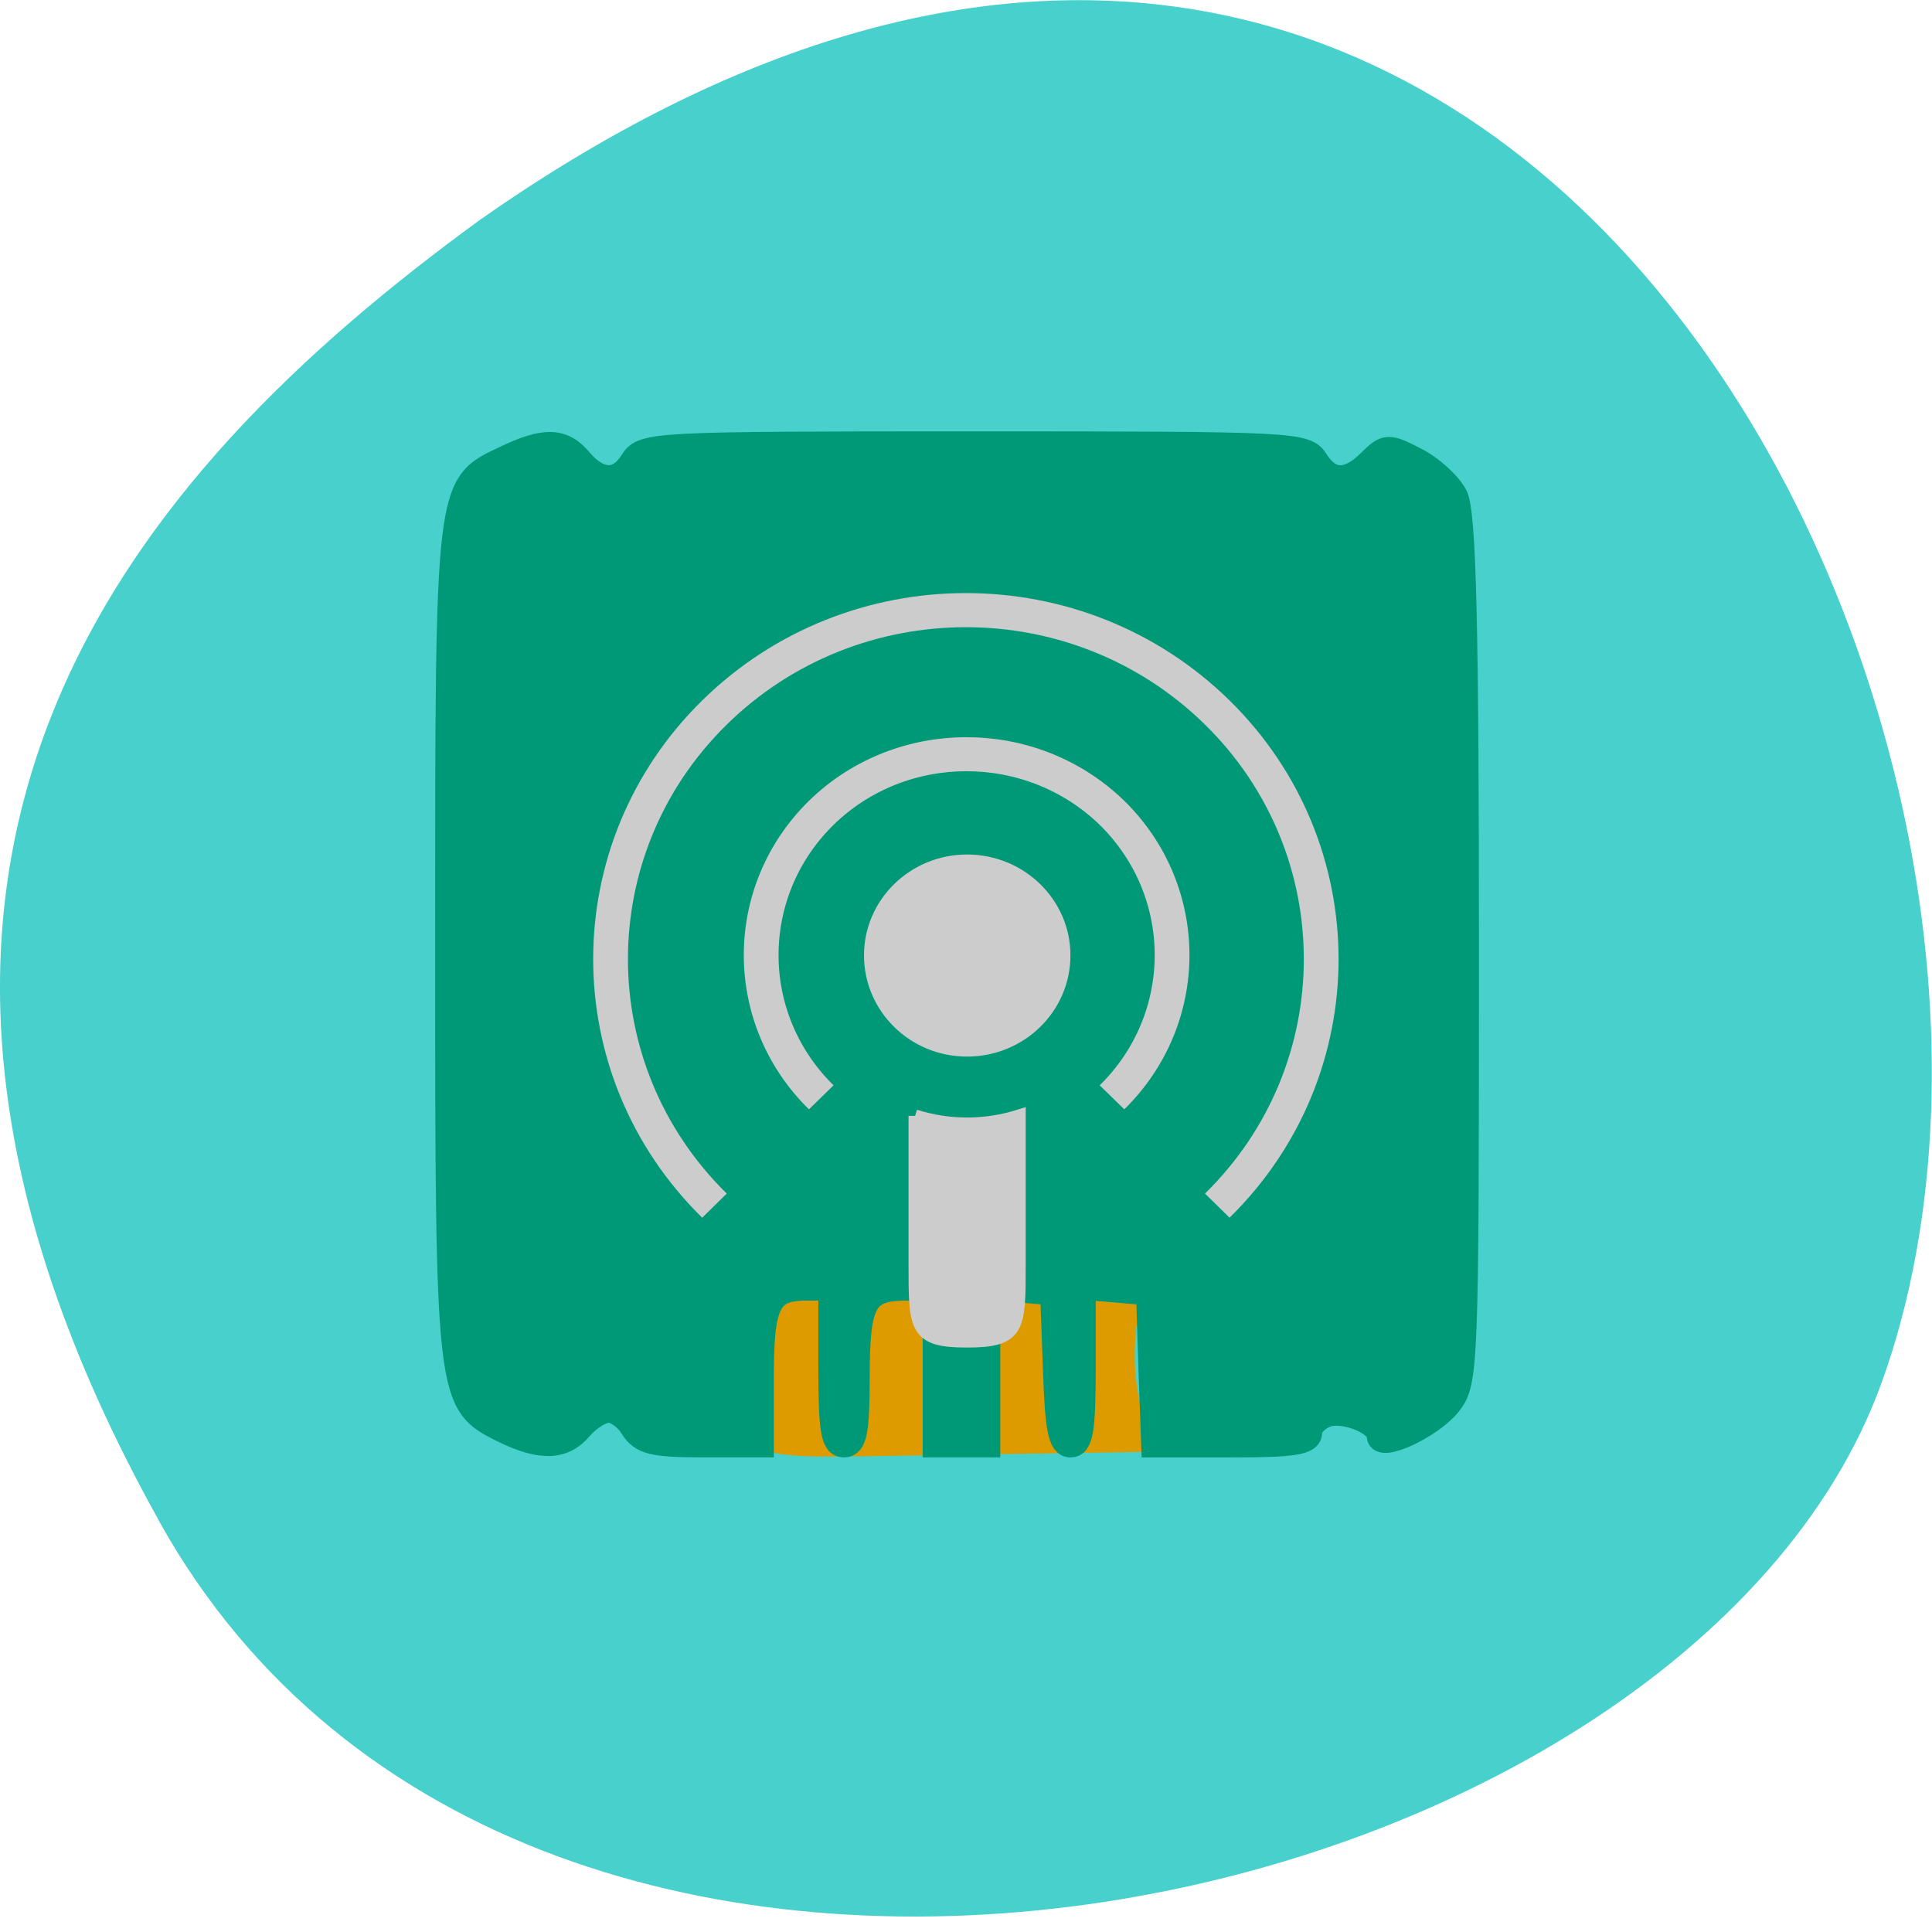 <svg xmlns="http://www.w3.org/2000/svg" viewBox="0 0 16 16"><path d="m 1.32 12.602 c 3.059 5.488 12.645 3.355 14.266 -1.16 c 1.934 -5.383 -3.098 -15.605 -11.617 -9.617 c -2.867 2.09 -5.711 5.289 -2.648 10.777" fill="#47d0cc"/><g transform="matrix(0.062 0 0 0.062 -0.076 -49.928)"><path d="m 153.04 975.84 l -35.75 0.563 c -15.375 0.25 -18.437 0.313 -18.25 11.313 c 0.25 10.938 3.313 10.875 18.687 10.625 l 35.813 -0.563 c -1.375 -3.438 -2.125 -7.125 -2.188 -10.938 c -0.063 -3.813 0.5 -7.563 1.688 -11" fill="#de9b00" stroke="#de9b00" stroke-width="2.905"/><path d="m 68.47 996.34 c -7.375 -3.688 -7.438 -3.813 -7.438 -65.06 c 0 -61.56 -0.063 -61.12 7.625 -64.75 c 5.375 -2.563 7.75 -2.5 10.125 0.375 c 2.563 2.938 5.125 2.938 6.938 0 c 1.438 -2.25 2.75 -2.313 45.687 -2.313 c 42.938 0 44.25 0.063 45.625 2.313 c 1.875 2.938 4.313 2.938 7.188 0.063 c 2.125 -2.125 2.438 -2.125 6.06 -0.25 c 2.125 1.063 4.5 3.25 5.312 4.813 c 1.125 2.188 1.5 16.812 1.5 60.62 c 0 55.875 -0.063 57.75 -2.313 60.63 c -2.375 3 -9.312 6.25 -9.312 4.313 c 0 -1.75 -4.563 -3.625 -7 -2.875 c -1.25 0.438 -2.313 1.5 -2.313 2.375 c 0 1.375 -2.125 1.688 -10.438 1.688 h -10.375 l -0.375 -10.188 l -0.313 -10.125 l -8.75 -0.75 v 10.563 c 0 8.438 -0.313 10.5 -1.688 10.5 c -1.313 0 -1.75 -2.188 -2 -10.188 l -0.375 -10.125 l -4.313 -0.375 l -4.375 -0.375 v 21.06 h -7 v -20.938 h -3.813 c -5.688 0 -6.625 1.688 -6.625 11.875 c 0 7.313 -0.375 9.06 -1.75 9.06 c -1.438 0 -1.75 -1.938 -1.75 -10.438 v -10.5 h -3.25 c -5.063 0 -6.06 1.875 -6.06 11.875 v 9.06 h -7.875 c -6.563 0 -8.06 -0.375 -9.313 -2.313 c -0.75 -1.313 -2.25 -2.313 -3.188 -2.313 c -0.938 0 -2.625 1 -3.75 2.313 c -2.313 2.75 -5.313 2.813 -10.313 0.375" fill="#097" fill-rule="evenodd" stroke="#097" stroke-width="3.365"/></g><g stroke="#ccc"><g fill="none"><path d="m 38.633 51.36 c -3.509 -3.51 -3.509 -9.213 0 -12.722 c 3.521 -3.522 9.213 -3.522 12.734 0 c 3.509 3.51 3.509 9.213 0 12.722" transform="matrix(0.327 0 0 0.321 -6.716 -6.502)" stroke-width="0.88"/><path d="m 38.631 51.36 c -3.51 -3.521 -3.51 -9.214 0 -12.735 c 3.51 -3.5 9.209 -3.5 12.74 0 c 3.51 3.521 3.51 9.214 0 12.735" transform="matrix(0.189 0 0 0.185 -0.5 -0.414)" stroke-width="1.523"/></g><g fill="#ccc"><path d="m 53.999 44.984 c 0 5 -4.03 9.03 -9.02 9.03 c -4.943 0 -8.976 -4.03 -8.976 -9.03 c 0 -4.959 4.03 -8.988 8.976 -8.988 c 4.986 0 9.02 4.03 9.02 8.988" transform="matrix(0.09 0 0 0.088 3.96 3.953)"/><path d="m 41.01 57.38 v 11.622 c 0 4.981 0 5.977 3.975 5.977 c 4.01 0 4.01 -0.996 4.01 -5.977 v -11.622 c -1.265 0.406 -2.602 0.627 -4.01 0.627 c -1.373 0 -2.71 -0.221 -3.975 -0.627" transform="matrix(0.108 0 0 0.106 3.149 3.159)"/></g></g></svg>